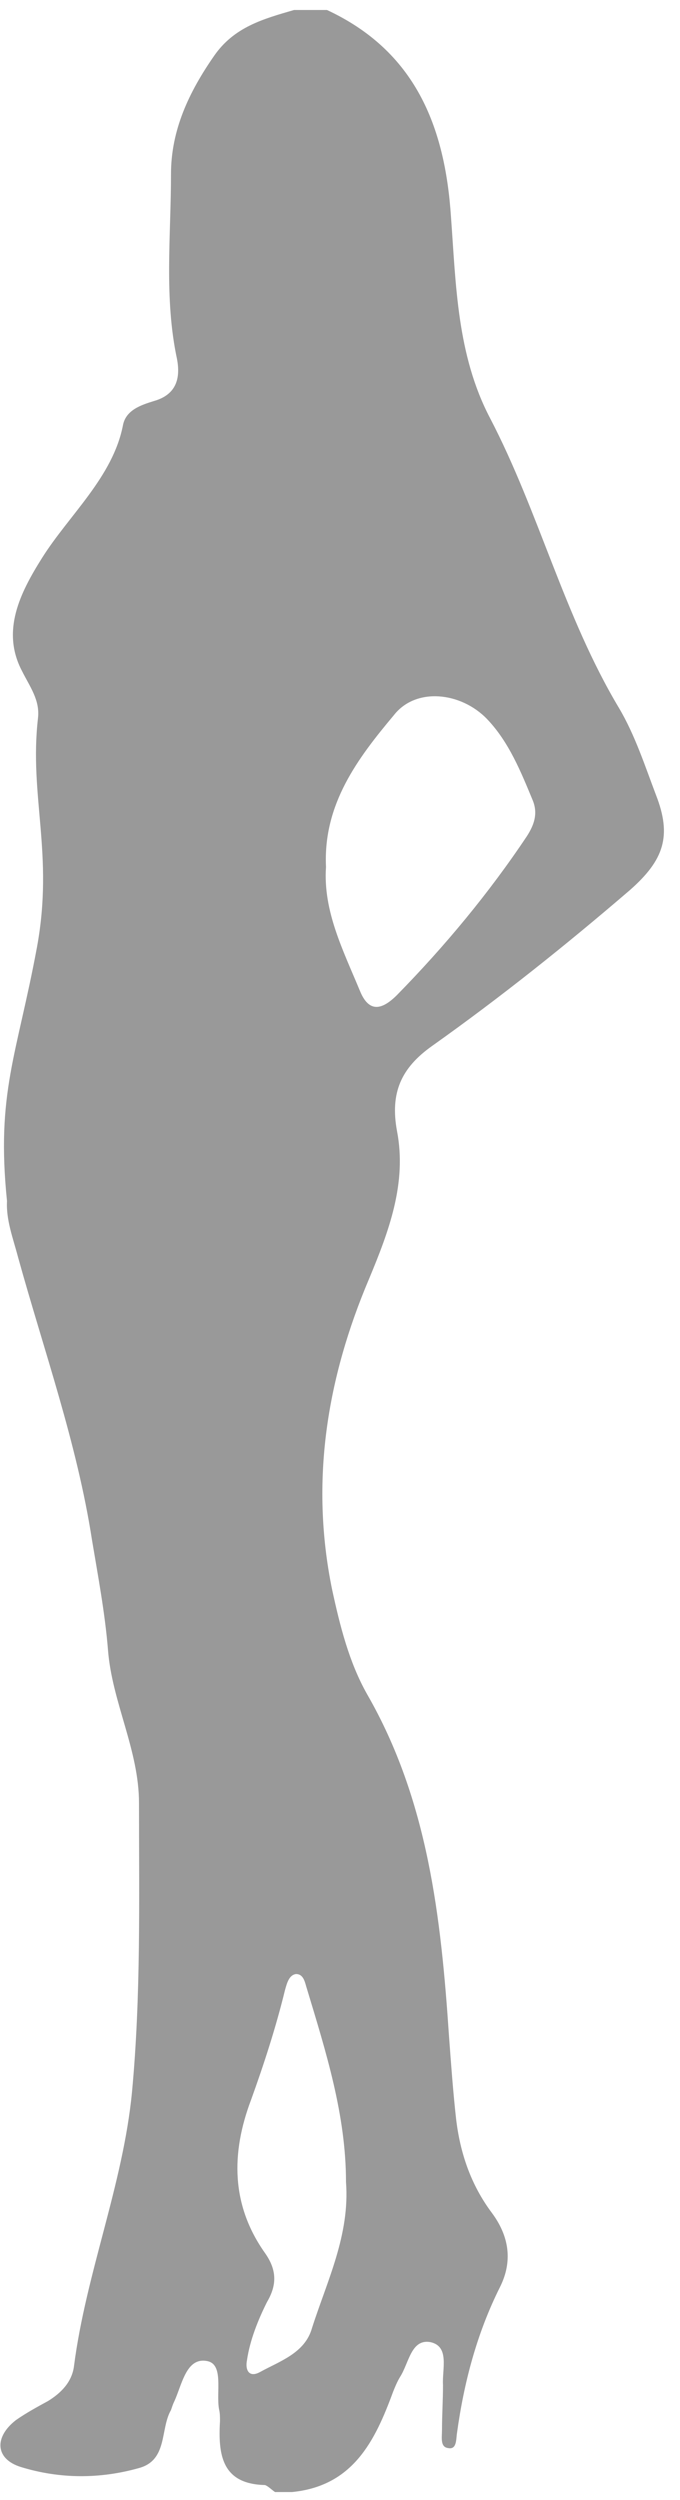 <?xml version="1.0" encoding="utf-8"?>
<!-- Generator: Adobe Illustrator 21.0.2, SVG Export Plug-In . SVG Version: 6.00 Build 0)  -->
<svg version="1.1" id="Layer_1" xmlns="http://www.w3.org/2000/svg" xmlns:xlink="http://www.w3.org/1999/xlink" x="0px" y="0px"
	 viewBox="0 0 68 250" style="enable-background:new 0 0 68 250;" xml:space="preserve">
<style type="text/css">
	.st0{fill:#999999;}
</style>
<g>
	<path class="st0" d="M3.7,94.7c1.7-9.3-0.8-15.1,0.1-22.9C4,70,3,68.7,2.2,67.1c-2.1-4-0.2-7.8,2-11.3c2.7-4.3,7.1-8.1,8.1-13.3
		c0.3-1.5,1.8-2,3.1-2.4c2.1-0.6,2.7-2.1,2.3-4.2c-1.3-6.1-0.6-12.3-0.6-18.5c0-4.4,1.8-8.2,4.3-11.8c2-2.9,4.9-3.7,8-4.6
		c1.1,0,2.2,0,3.3,0c8.8,4.1,11.8,11.6,12.4,20.7c0.5,6.8,0.6,13.8,3.9,20.1c4.9,9.4,7.4,19.8,12.9,29c1.6,2.7,2.6,5.8,3.7,8.7
		c1.6,4.1,0.8,6.5-2.6,9.5c-6.4,5.5-12.9,10.7-19.8,15.6c-3.1,2.2-4.2,4.7-3.5,8.5c1,5.2-0.8,10-2.8,14.8c-4.2,9.9-5.9,20.2-3.7,31
		c0.8,3.7,1.7,7.3,3.5,10.5c6.1,10.6,7.4,22.3,8.2,34.2c0.2,2.7,0.4,5.5,0.7,8.2c0.4,3.5,1.5,6.7,3.6,9.5c1.7,2.3,2.1,4.8,0.8,7.4
		c-2.3,4.6-3.6,9.5-4.3,14.6c-0.1,0.6,0,1.7-0.9,1.5c-0.8-0.1-0.6-1.1-0.6-1.8c0-1.5,0.1-3,0.1-4.5c-0.1-1.6,0.7-3.9-1.3-4.3
		c-1.9-0.3-2.1,2.1-3,3.5c-0.3,0.5-0.5,1-0.7,1.5c-1.8,4.9-4,9.4-10.1,10c-0.6,0-1.1,0-1.7,0c-0.3-0.2-0.7-0.6-1-0.7
		c-4.3-0.1-4.7-3-4.5-6.4c0-0.4,0-0.8-0.1-1.2c-0.3-1.7,0.5-4.5-1.2-4.8c-2.1-0.4-2.5,2.4-3.3,4.1c-0.1,0.2-0.2,0.5-0.3,0.8
		c-1.1,1.9-0.3,5-3.2,5.8c-3.9,1.1-7.9,1.1-11.8-0.1c-2.6-0.8-2.7-3-0.5-4.7c1-0.7,2.1-1.3,3.2-1.9c1.3-0.8,2.4-1.9,2.6-3.5
		c1.2-9.3,4.9-18.1,5.8-27.4c0.9-9.6,0.7-19.3,0.7-28.9c0-5.3-2.7-10.1-3.1-15.3c-0.3-3.7-1-7.4-1.6-11c-1.5-9.7-4.8-18.9-7.4-28.3
		c-0.5-1.9-1.2-3.7-1.1-5.6C-0.4,109.3,1.7,105.5,3.7,94.7z M32.6,86.7c-0.3,4.4,1.7,8.3,3.4,12.4c0.9,2.2,2.2,1.9,3.7,0.4
		c4.8-4.9,9.2-10.2,13-15.9c0.7-1.1,1.1-2.2,0.6-3.5c-1.2-2.9-2.4-5.9-4.6-8.2c-2.6-2.7-7.1-3.2-9.3-0.4
		C35.8,75.8,32.3,80.4,32.6,86.7z M34.6,218.2c0-6.7-2-13-3.9-19.3c-0.2-0.6-0.3-1.5-1.1-1.5c-0.7,0.1-0.9,0.9-1.1,1.6
		c-0.9,3.7-2.1,7.4-3.4,11c-2,5.3-2,10.5,1.4,15.3c1.2,1.7,1.2,3.2,0.2,4.9c-0.9,1.8-1.7,3.8-2,5.8c-0.2,1,0.2,1.8,1.3,1.2
		c2-1.1,4.5-1.9,5.2-4.4C32.7,228.1,35,223.5,34.6,218.2z"/>
</g>
</svg>
